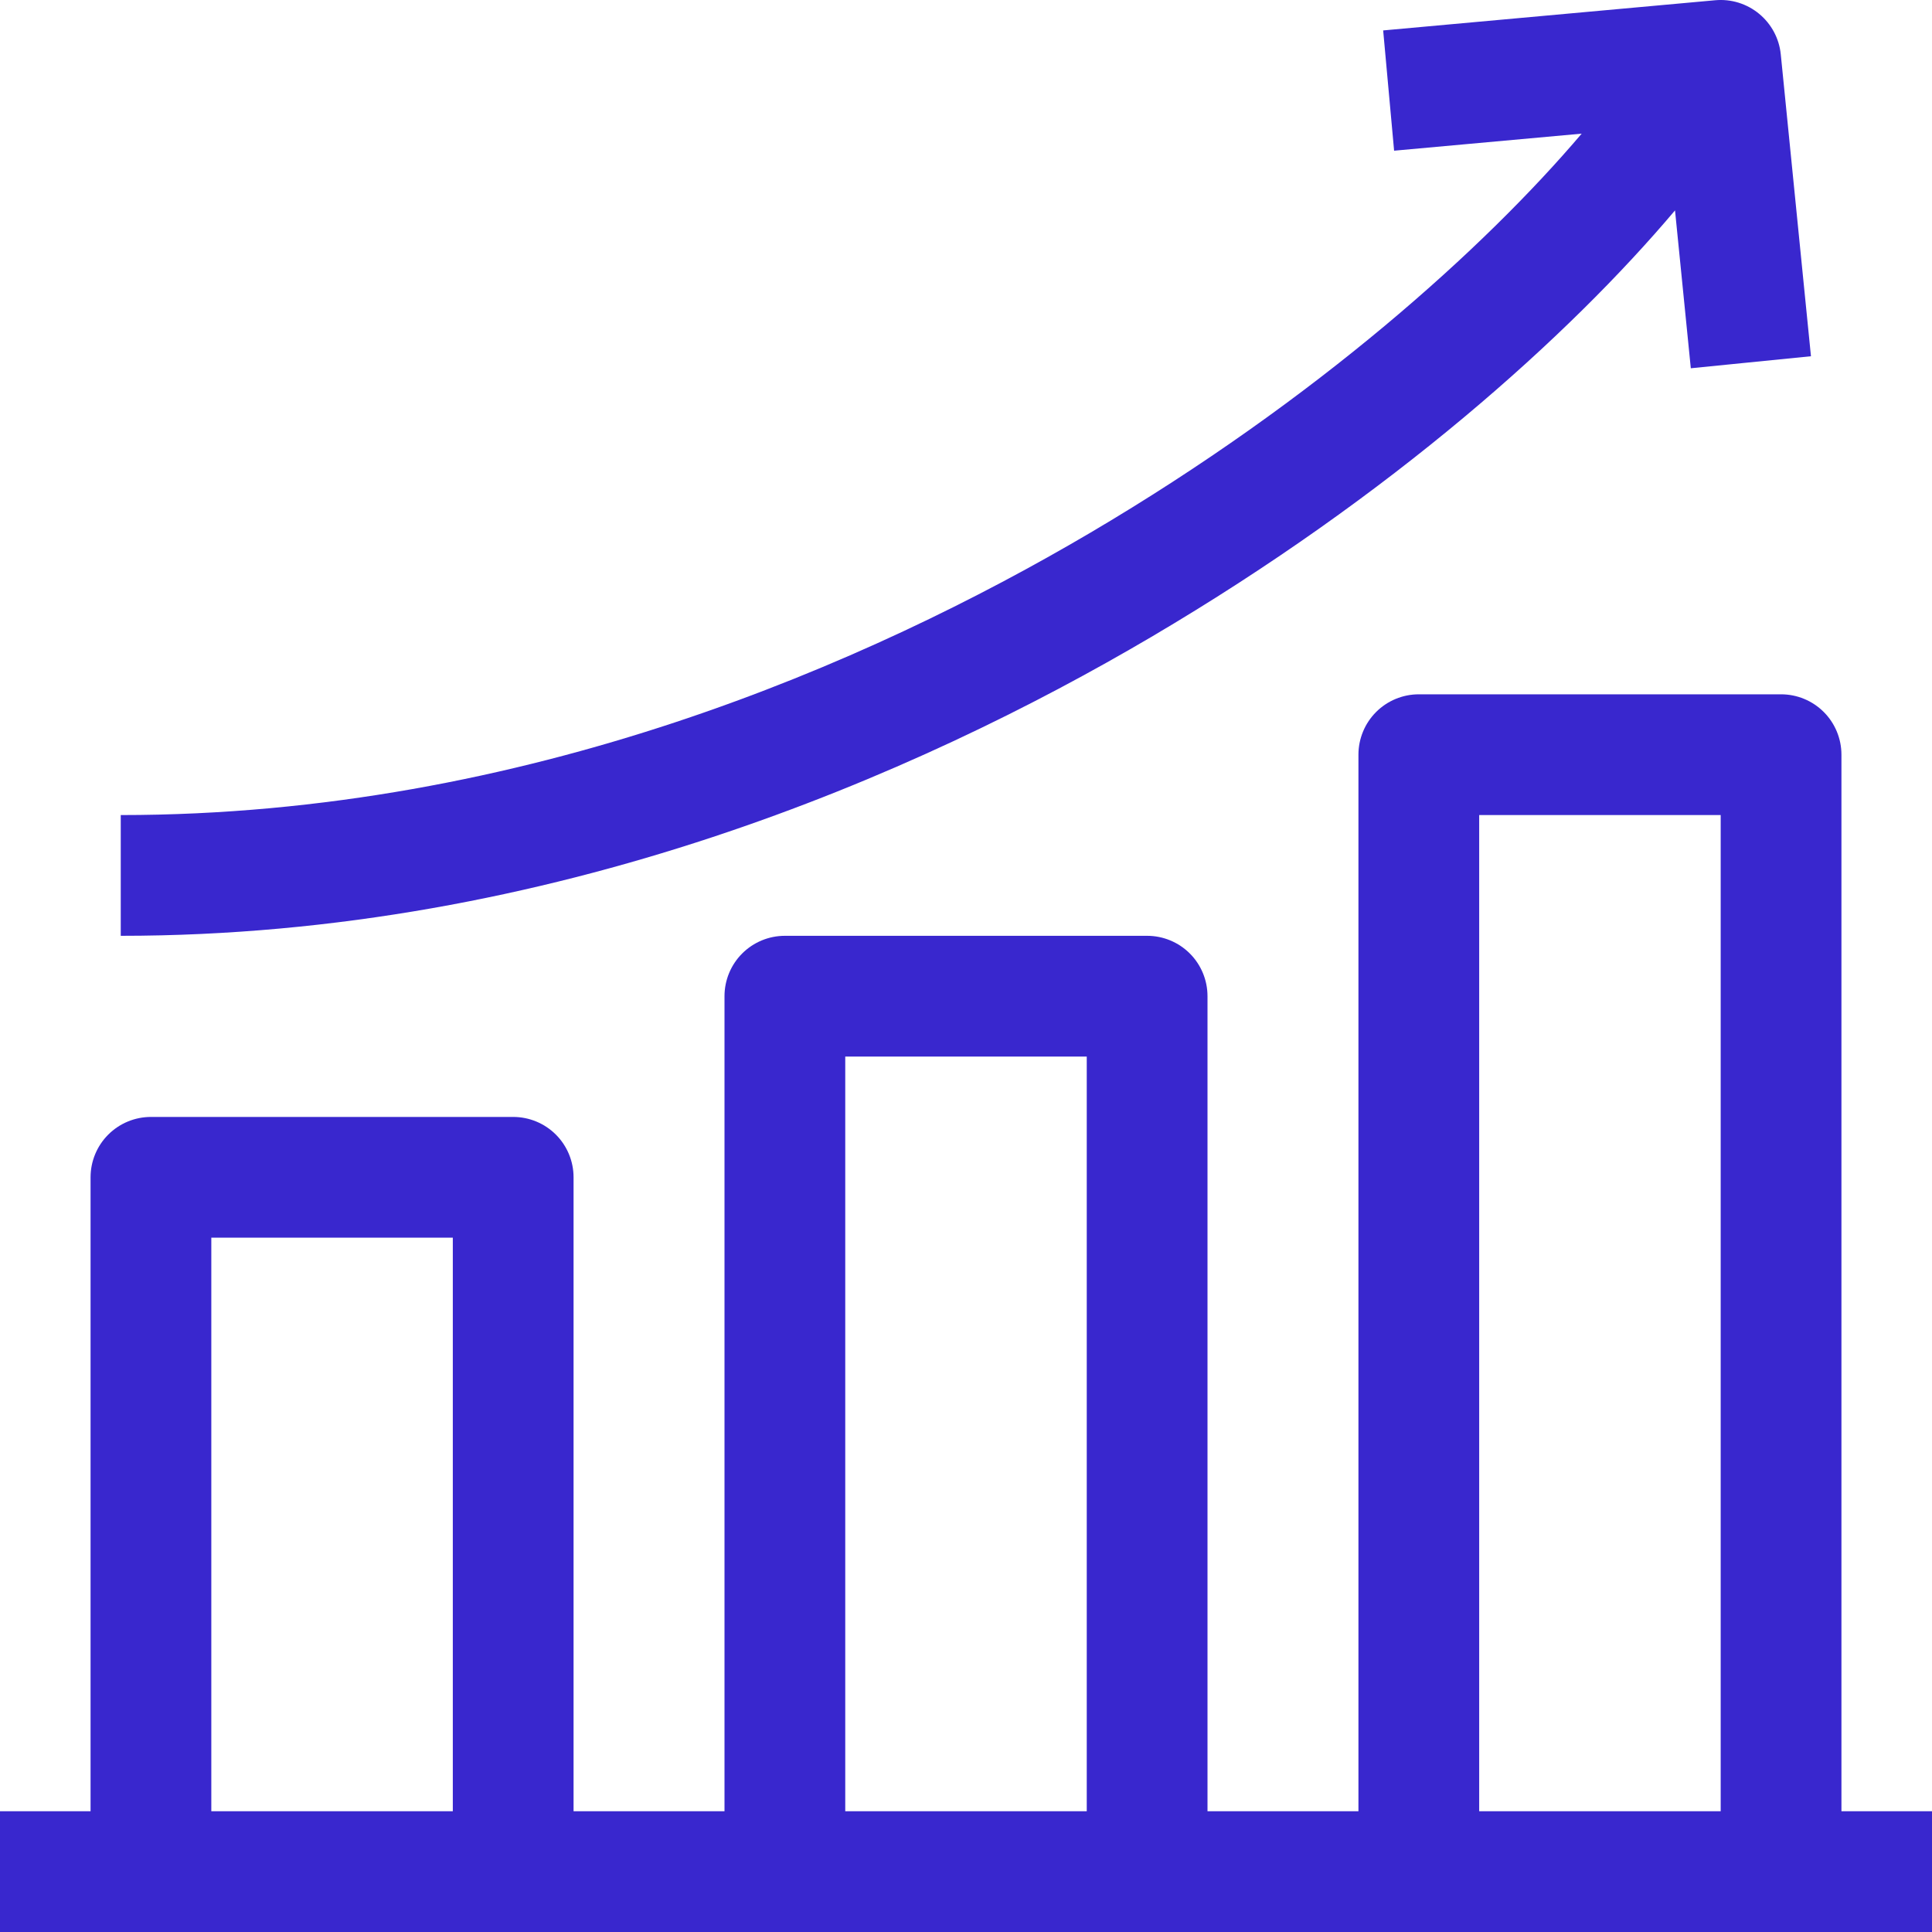 <svg width="80" height="80" viewBox="0 0 80 80" fill="none" xmlns="http://www.w3.org/2000/svg">
<g clip-path="url(#clip0_2088_3619)">
<path d="M76.25 75V31.25C76.25 30.587 75.987 29.951 75.518 29.482C75.049 29.013 74.413 28.75 73.75 28.75H58.75C58.087 28.75 57.451 29.013 56.982 29.482C56.513 29.951 56.25 30.587 56.25 31.25V75H50V41.25C50 40.587 49.737 39.951 49.268 39.482C48.799 39.013 48.163 38.75 47.5 38.75H32.5C31.837 38.75 31.201 39.013 30.732 39.482C30.263 39.951 30 40.587 30 41.25V75H23.75V48.75C23.75 48.087 23.487 47.451 23.018 46.982C22.549 46.513 21.913 46.25 21.25 46.25H6.25C5.587 46.25 4.951 46.513 4.482 46.982C4.013 47.451 3.75 48.087 3.75 48.75V75H0V80H80V75H76.25ZM8.75 75V51.25H18.75V75H8.75ZM35 75V43.75H45V75H35ZM61.25 75V33.75H71.25V75H61.25Z" fill="#3927CE"/>
<path d="M69.359 8.712L70.013 15.249L74.988 14.751L73.738 2.251C73.673 1.595 73.35 0.992 72.842 0.572C72.334 0.152 71.68 -0.05 71.024 0.01L57.274 1.26L57.727 6.24L65.494 5.534C61.48 10.257 54.551 16.52 45.138 22.065C36.087 27.395 21.778 33.75 5 33.75V38.75C22.904 38.75 38.089 32.019 47.675 26.373C57.646 20.5 64.969 13.91 69.359 8.712Z" fill="#3927CE"/>
</g>
<defs>
<clipPath id="clip0_2088_3619">
<rect width="80" height="80" fill="white"/>
</clipPath>
</defs>
</svg>
